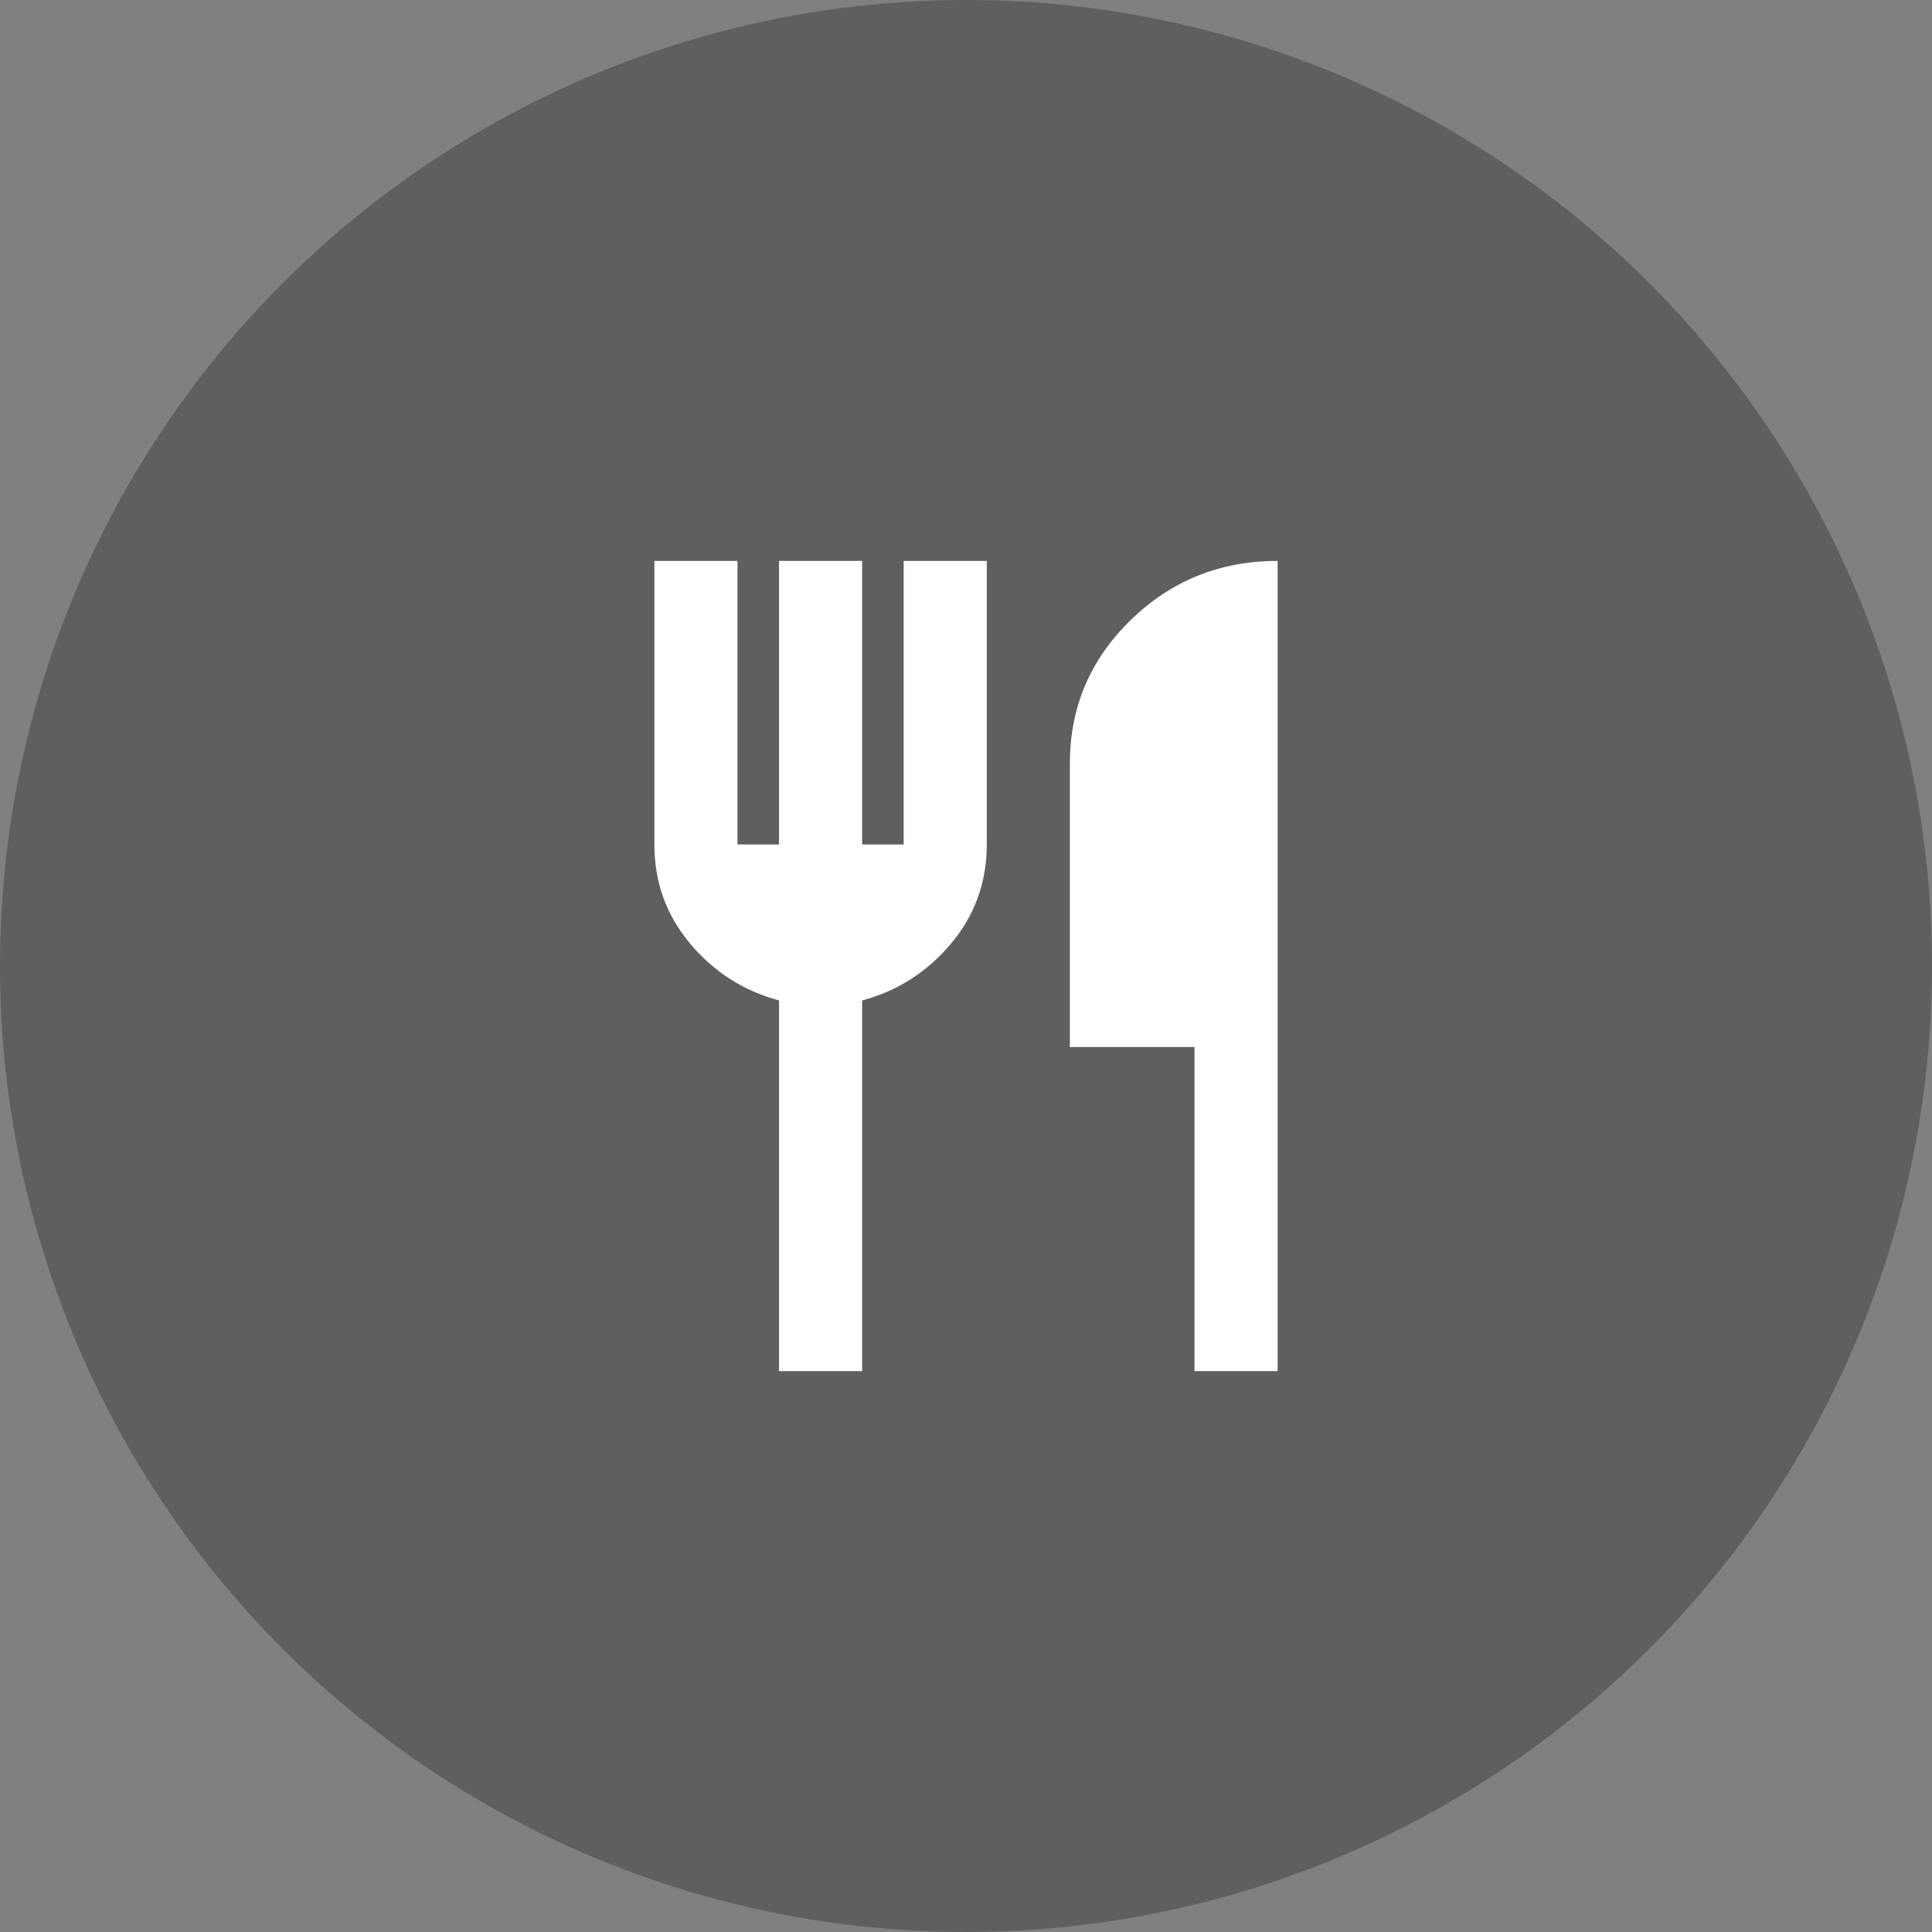 <svg width="62" height="62" viewBox="0 0 62 62" fill="none" xmlns="http://www.w3.org/2000/svg">
<rect x="0" y="0" width="62" height="62" fill="#808080" stroke="none"/>
<circle opacity="0.4" cx="31" cy="31" r="31" fill="#302F2F"/>
<path d="M25 44V32.105C23.867 31.802 22.917 31.195 22.15 30.285C21.383 29.375 21 28.313 21 27.1V18H23.667V27.1H25V18H27.667V27.1H29V18H31.667V27.1C31.667 28.313 31.283 29.375 30.517 30.285C29.75 31.195 28.8 31.802 27.667 32.105V44H25ZM38.333 44V33.6H34.333V24.5C34.333 22.702 34.983 21.169 36.283 19.901C37.583 18.634 39.156 18 41 18V44H38.333Z" fill="white"/>
</svg>
